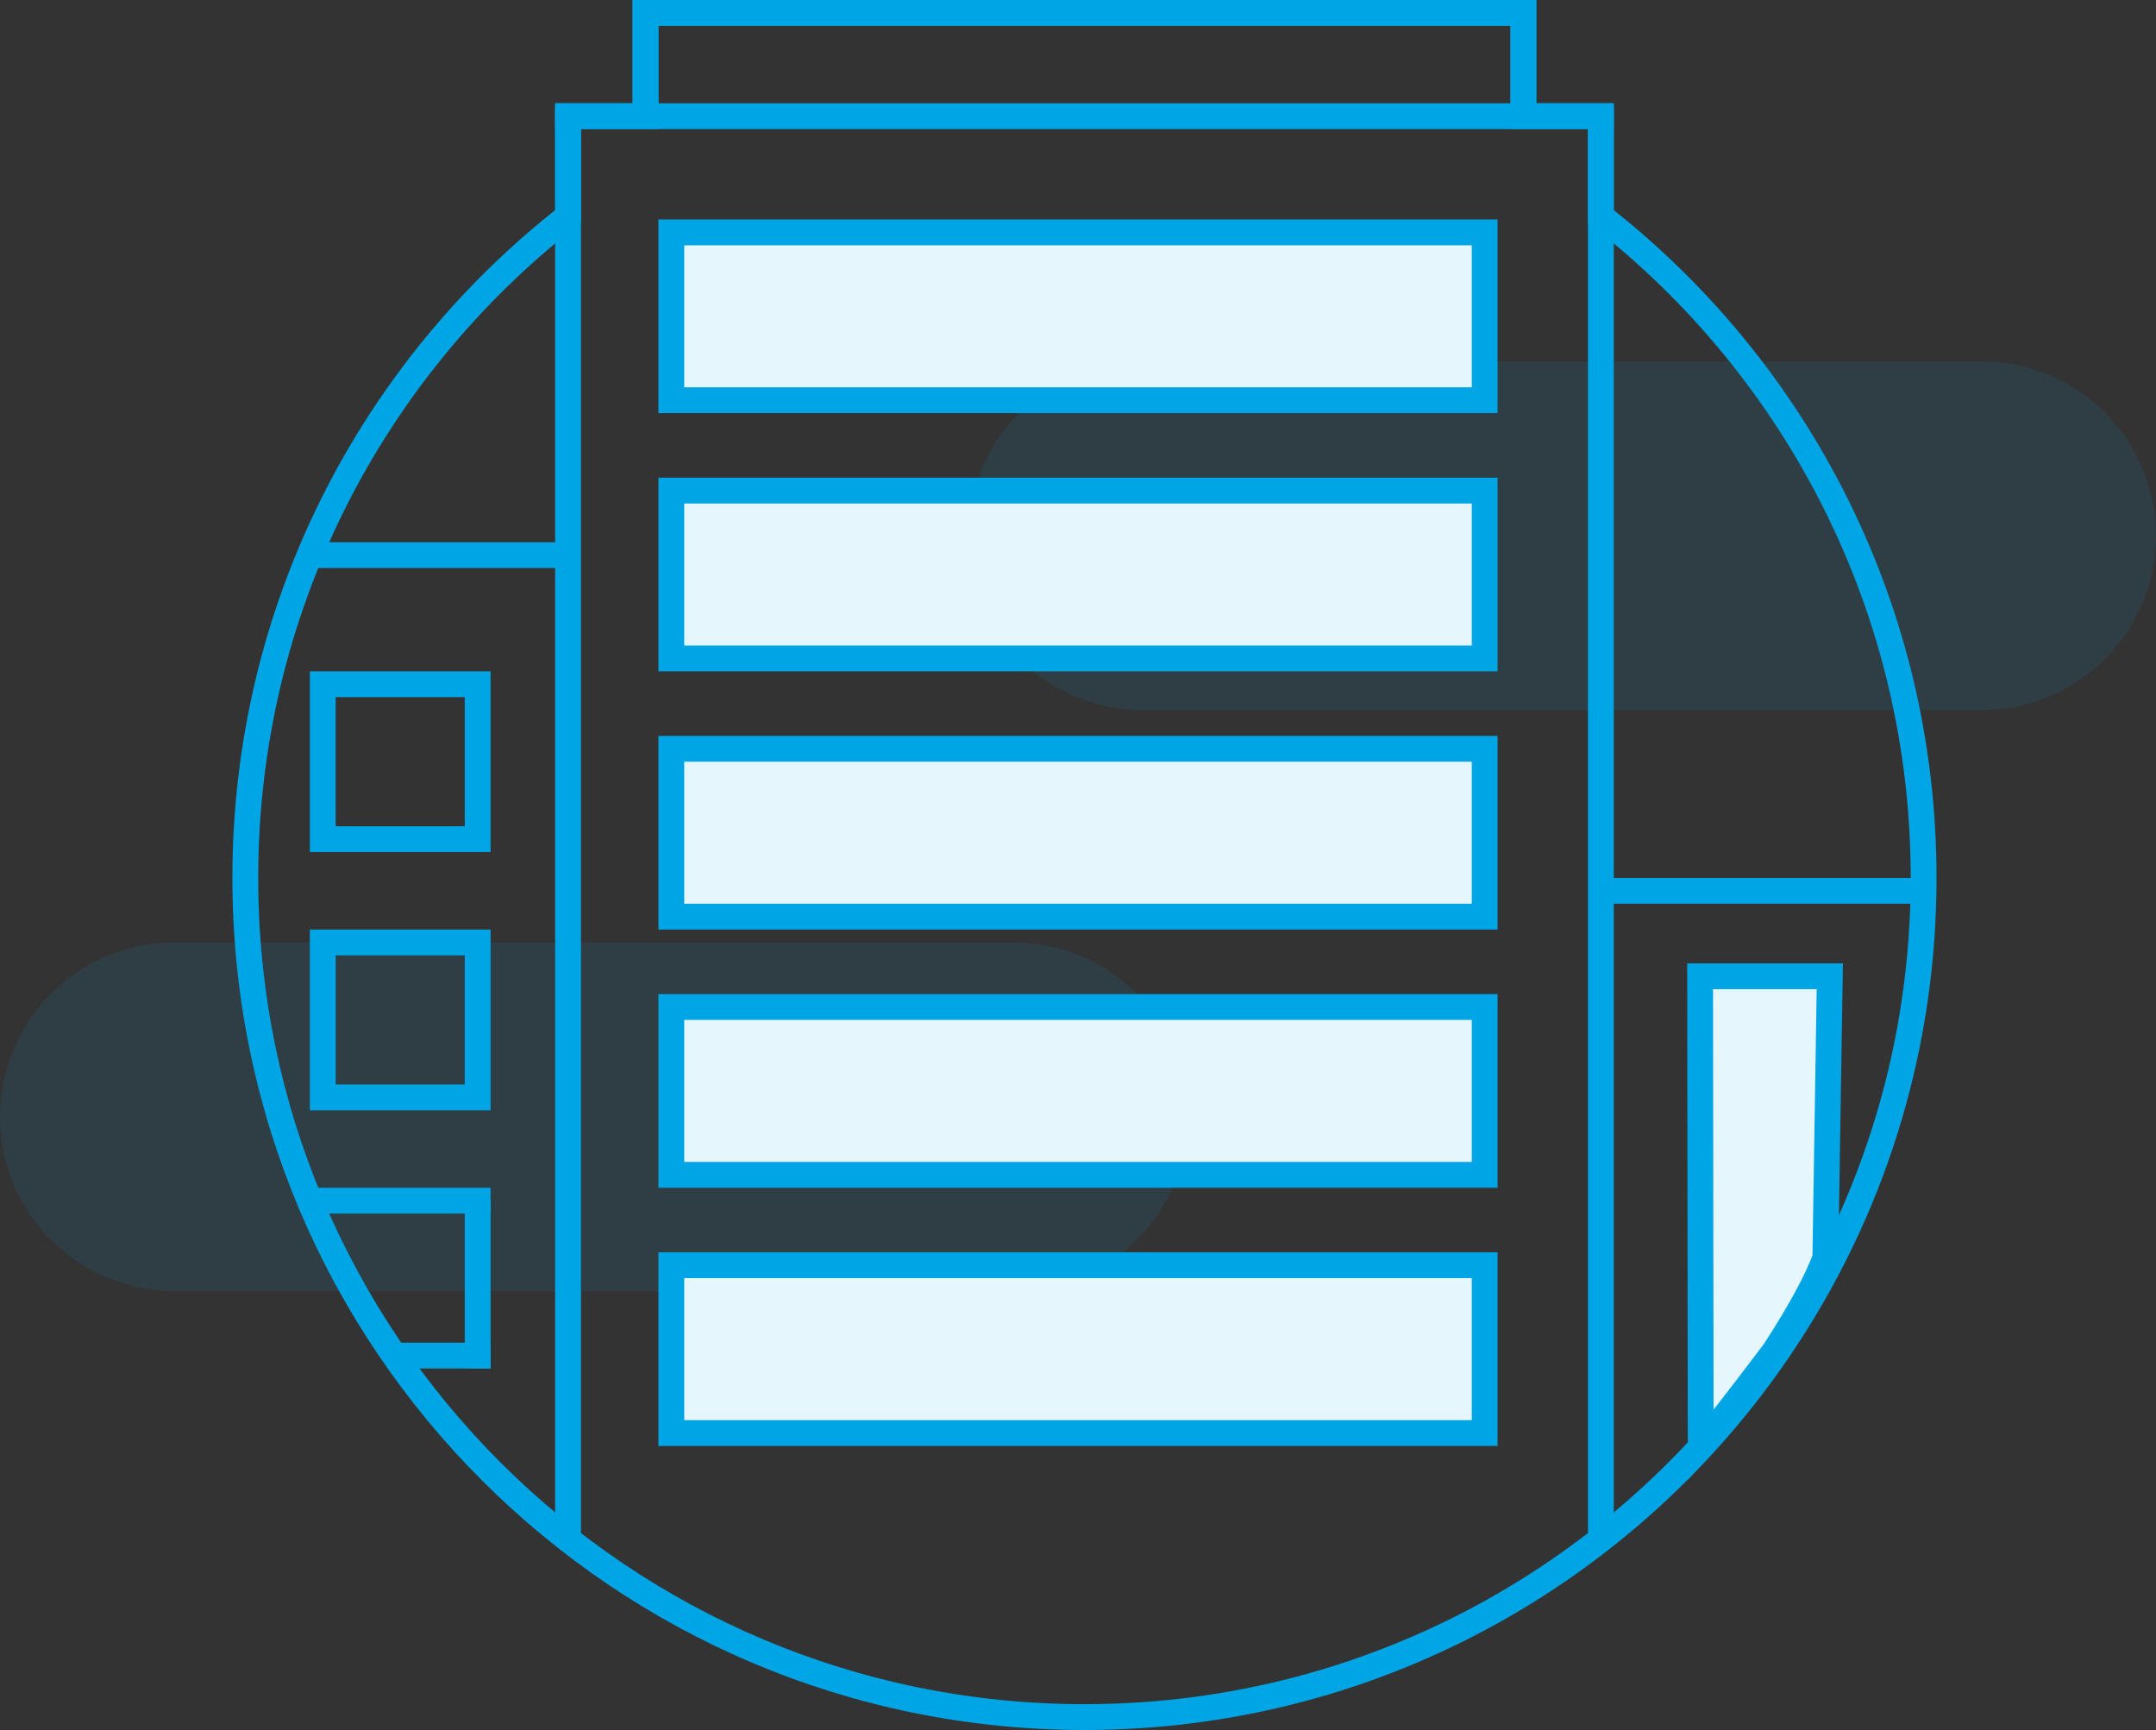 <?xml version="1.0" encoding="UTF-8"?>
<svg width="167px" height="134px" viewBox="0 0 167 134" version="1.1" xmlns="http://www.w3.org/2000/svg" xmlns:xlink="http://www.w3.org/1999/xlink">
    <rect x="0" y="0" width="167" height="134" fill="#333333" stroke="none"/>
    <!-- Generator: Sketch 45.2 (43514) - http://www.bohemiancoding.com/sketch -->
    <title>icon done</title>
    <desc>Created with Sketch.</desc>
    <defs></defs>
    <g id="Onboarding" stroke="none" stroke-width="1" fill="none" fill-rule="evenodd">
        <g transform="translate(-237, -369)" id="company">
            <g transform="translate(138, 321)">
                <g id="icon-done" transform="translate(99, 48)">
                    <rect id="Rectangle-12" fill="#00A5E5" x="30" y="104" width="8" height="2"></rect>
                    <rect id="Rectangle-11" fill="#00A5E5" x="36" y="93" width="2" height="13"></rect>
                    <rect id="Rectangle-10" fill="#00A5E5" x="24" y="92" width="14" height="2"></rect>
                    <rect id="Rectangle-9" stroke="#00A5E5" stroke-width="2" x="25" y="53" width="12" height="12"></rect>
                    <rect id="Rectangle-9" stroke="#00A5E5" stroke-width="2" x="25" y="73" width="12" height="12"></rect>
                    <rect id="Rectangle-6" fill="#00A5E5" x="24" y="42" width="20" height="2"></rect>
                    <rect id="Rectangle-6" fill="#00A5E5" x="124" y="68" width="25" height="2"></rect>
                    <path d="M154,28.009 L154,28 L88,28 L88,28.009 C80.776,28.272 75,34.212 75,41.5 C75,48.788 80.776,54.728 88,54.991 L88,55 L154,55 L154,54.991 C161.224,54.728 167,48.788 167,41.5 C167,34.212 161.224,28.272 154,28.009 Z" id="Combined-Shape" fill-opacity="0.1" fill="#00A5E5"></path>
                    <path d="M79,73.009 L79,73 L13,73 L13,73.009 C5.776,73.272 0,79.212 0,86.5 C0,93.788 5.776,99.728 13,99.991 L13,100 L79,100 L79,99.991 C86.224,99.728 92,93.788 92,86.5 C92,79.212 86.224,73.272 79,73.009 Z" id="Combined-Shape" fill-opacity="0.1" fill="#00A5E5"></path>
                    <path d="M131.734,112 C132.479,111.168 134.381,108.729 137.44,104.684 C139.405,101.657 140.721,99.239 141.388,97.43 L141.734,75.621 L131.687,75.621 L131.734,112 Z" id="Path-3" stroke="#00A5E5" stroke-width="2" fill="#E5F6FC"></path>
                    <path d="M118,9 L124,9 L124,16.762 C139.218,28.658 149,47.187 149,68 C149,80.882 145.252,92.889 138.788,102.99 C127.239,121.037 107.016,133 84,133 C48.101,133 19,103.899 19,68 C19,47.187 28.782,28.658 44,16.762 L44,9 L50,9 L50,1 L118,1 L118,9 Z" id="Combined-Shape" stroke="#00A5E5" stroke-width="2"></path>
                    <rect id="Rectangle-27" x="45" y="10" width="78" height="124"></rect>
                    <rect id="Rectangle-3" fill="#00A5E5" x="43" y="8.436" width="2" height="110.564"></rect>
                    <rect id="Rectangle-7" stroke="#00A5E5" stroke-width="2" fill="#E5F6FC" x="52" y="18" width="63" height="13"></rect>
                    <rect id="Rectangle-7" stroke="#00A5E5" stroke-width="2" fill="#E5F6FC" x="52" y="38" width="63" height="13"></rect>
                    <rect id="Rectangle-7" stroke="#00A5E5" stroke-width="2" fill="#E5F6FC" x="52" y="58" width="63" height="13"></rect>
                    <rect id="Rectangle-7" stroke="#00A5E5" stroke-width="2" fill="#E5F6FC" x="52" y="78" width="63" height="13"></rect>
                    <rect id="Rectangle-7" stroke="#00A5E5" stroke-width="2" fill="#E5F6FC" x="52" y="98" width="63" height="13"></rect>
                    <rect id="Rectangle-3" fill="#00A5E5" x="123" y="8.436" width="2" height="110.564"></rect>
                    <rect id="Rectangle-8" fill="#00A5E5" x="49" y="2" width="2" height="6"></rect>
                    <rect id="Rectangle-8" fill="#00A5E5" x="117" y="2" width="2" height="6"></rect>
                    <rect id="Rectangle-4" fill="#00A5E5" x="49" y="0" width="70" height="2"></rect>
                    <rect id="Rectangle-4" fill="#00A5E5" x="43" y="8" width="82" height="2"></rect>
                </g>
            </g>
        </g>
    </g>
</svg>